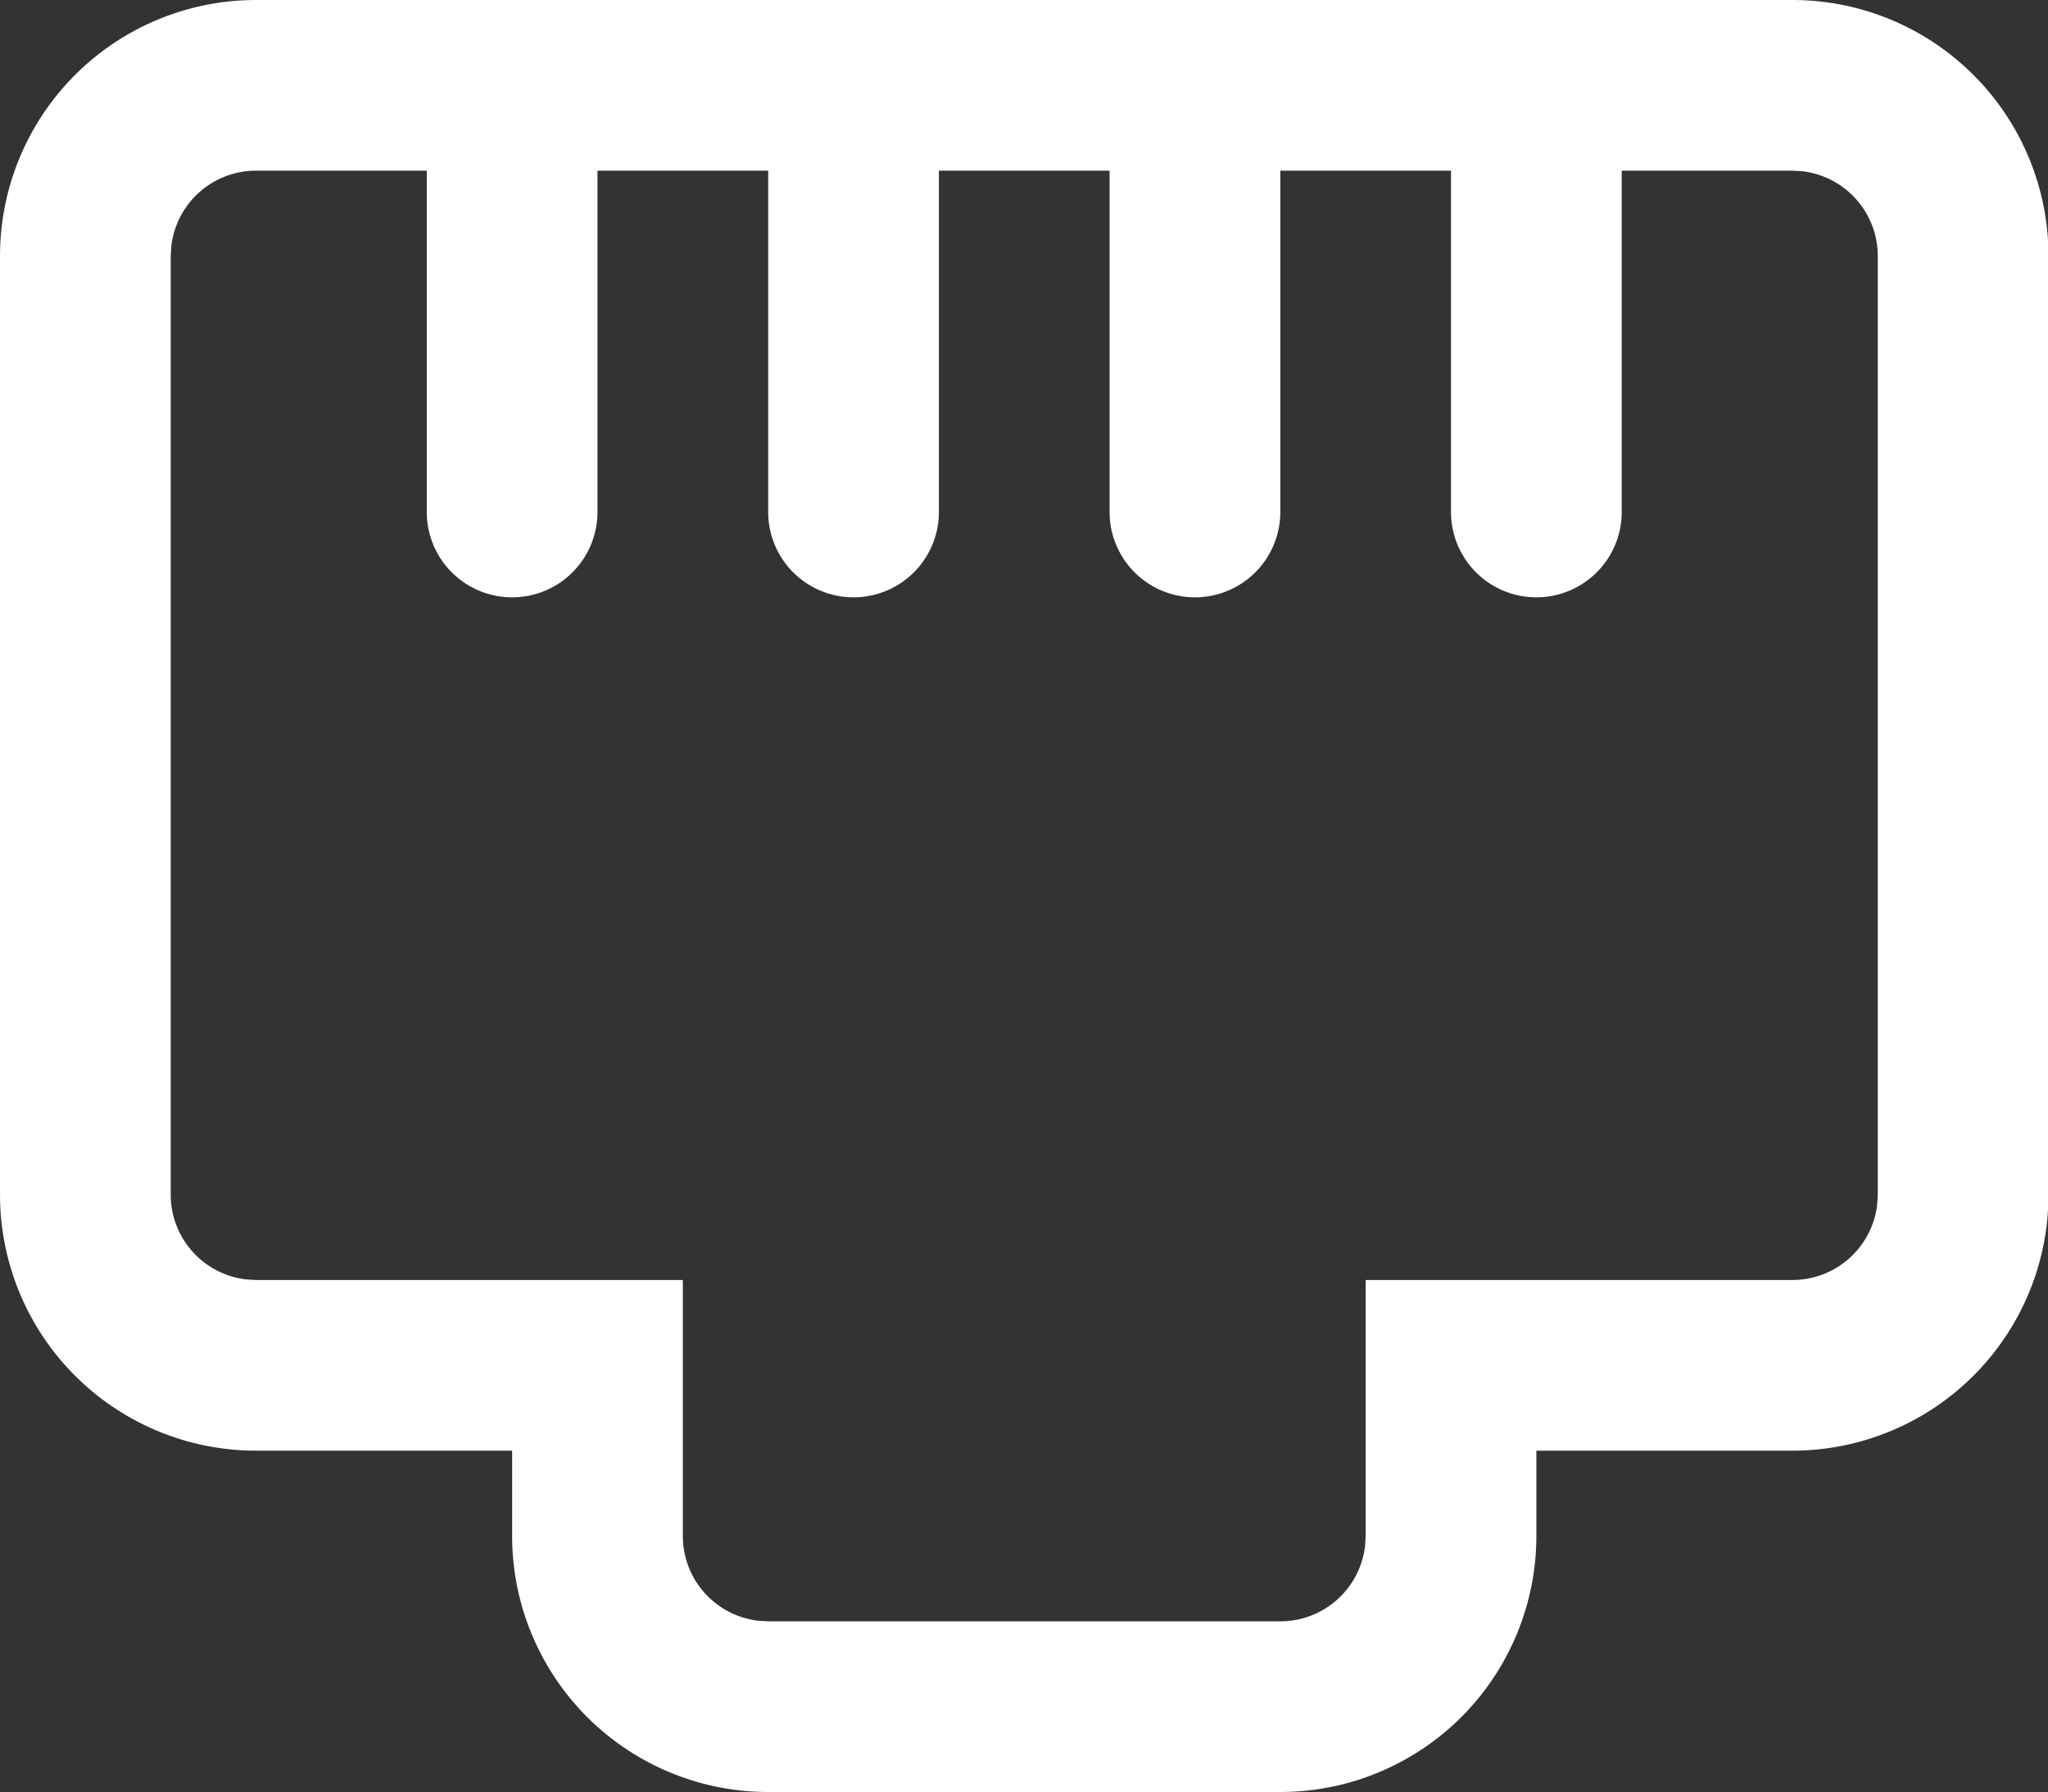 <?xml version="1.0" standalone="no"?><!DOCTYPE svg PUBLIC "-//W3C//DTD SVG 1.1//EN" "http://www.w3.org/Graphics/SVG/1.1/DTD/svg11.dtd"><svg class="icon" width="200px" height="175.04px" viewBox="0 0 1170 1024" version="1.1" xmlns="http://www.w3.org/2000/svg"><rect x="0" y="0" width="1170" height="1024" fill="#333333" stroke="none"/><path fill="#ffffff" d="M1024 0a146.286 146.286 0 0 1 146.286 146.286v536.381a146.286 146.286 0 0 1-146.286 146.286h-146.286v48.762a146.286 146.286 0 0 1-146.286 146.286H438.857a146.286 146.286 0 0 1-146.286-146.286v-48.762H146.286a146.286 146.286 0 0 1-146.286-146.286V146.286a146.286 146.286 0 0 1 146.286-146.286h877.714zM243.81 97.524H146.286a48.762 48.762 0 0 0-48.421 43.057L97.524 146.286v536.381a48.762 48.762 0 0 0 43.057 48.421L146.286 731.429h243.81v146.286a48.762 48.762 0 0 0 43.057 48.421L438.857 926.476h292.571a48.762 48.762 0 0 0 48.421-43.057L780.19 877.714v-146.286h243.81a48.762 48.762 0 0 0 48.421-43.057L1072.762 682.667V146.286a48.762 48.762 0 0 0-43.057-48.421L1024 97.524h-97.524v195.048a48.762 48.762 0 0 1-97.524 0V97.524h-97.524v195.048a48.762 48.762 0 0 1-97.524 0V97.524h-97.524v195.048a48.762 48.762 0 0 1-97.524 0V97.524H341.333v195.048a48.762 48.762 0 0 1-97.524 0V97.524z"  /></svg>